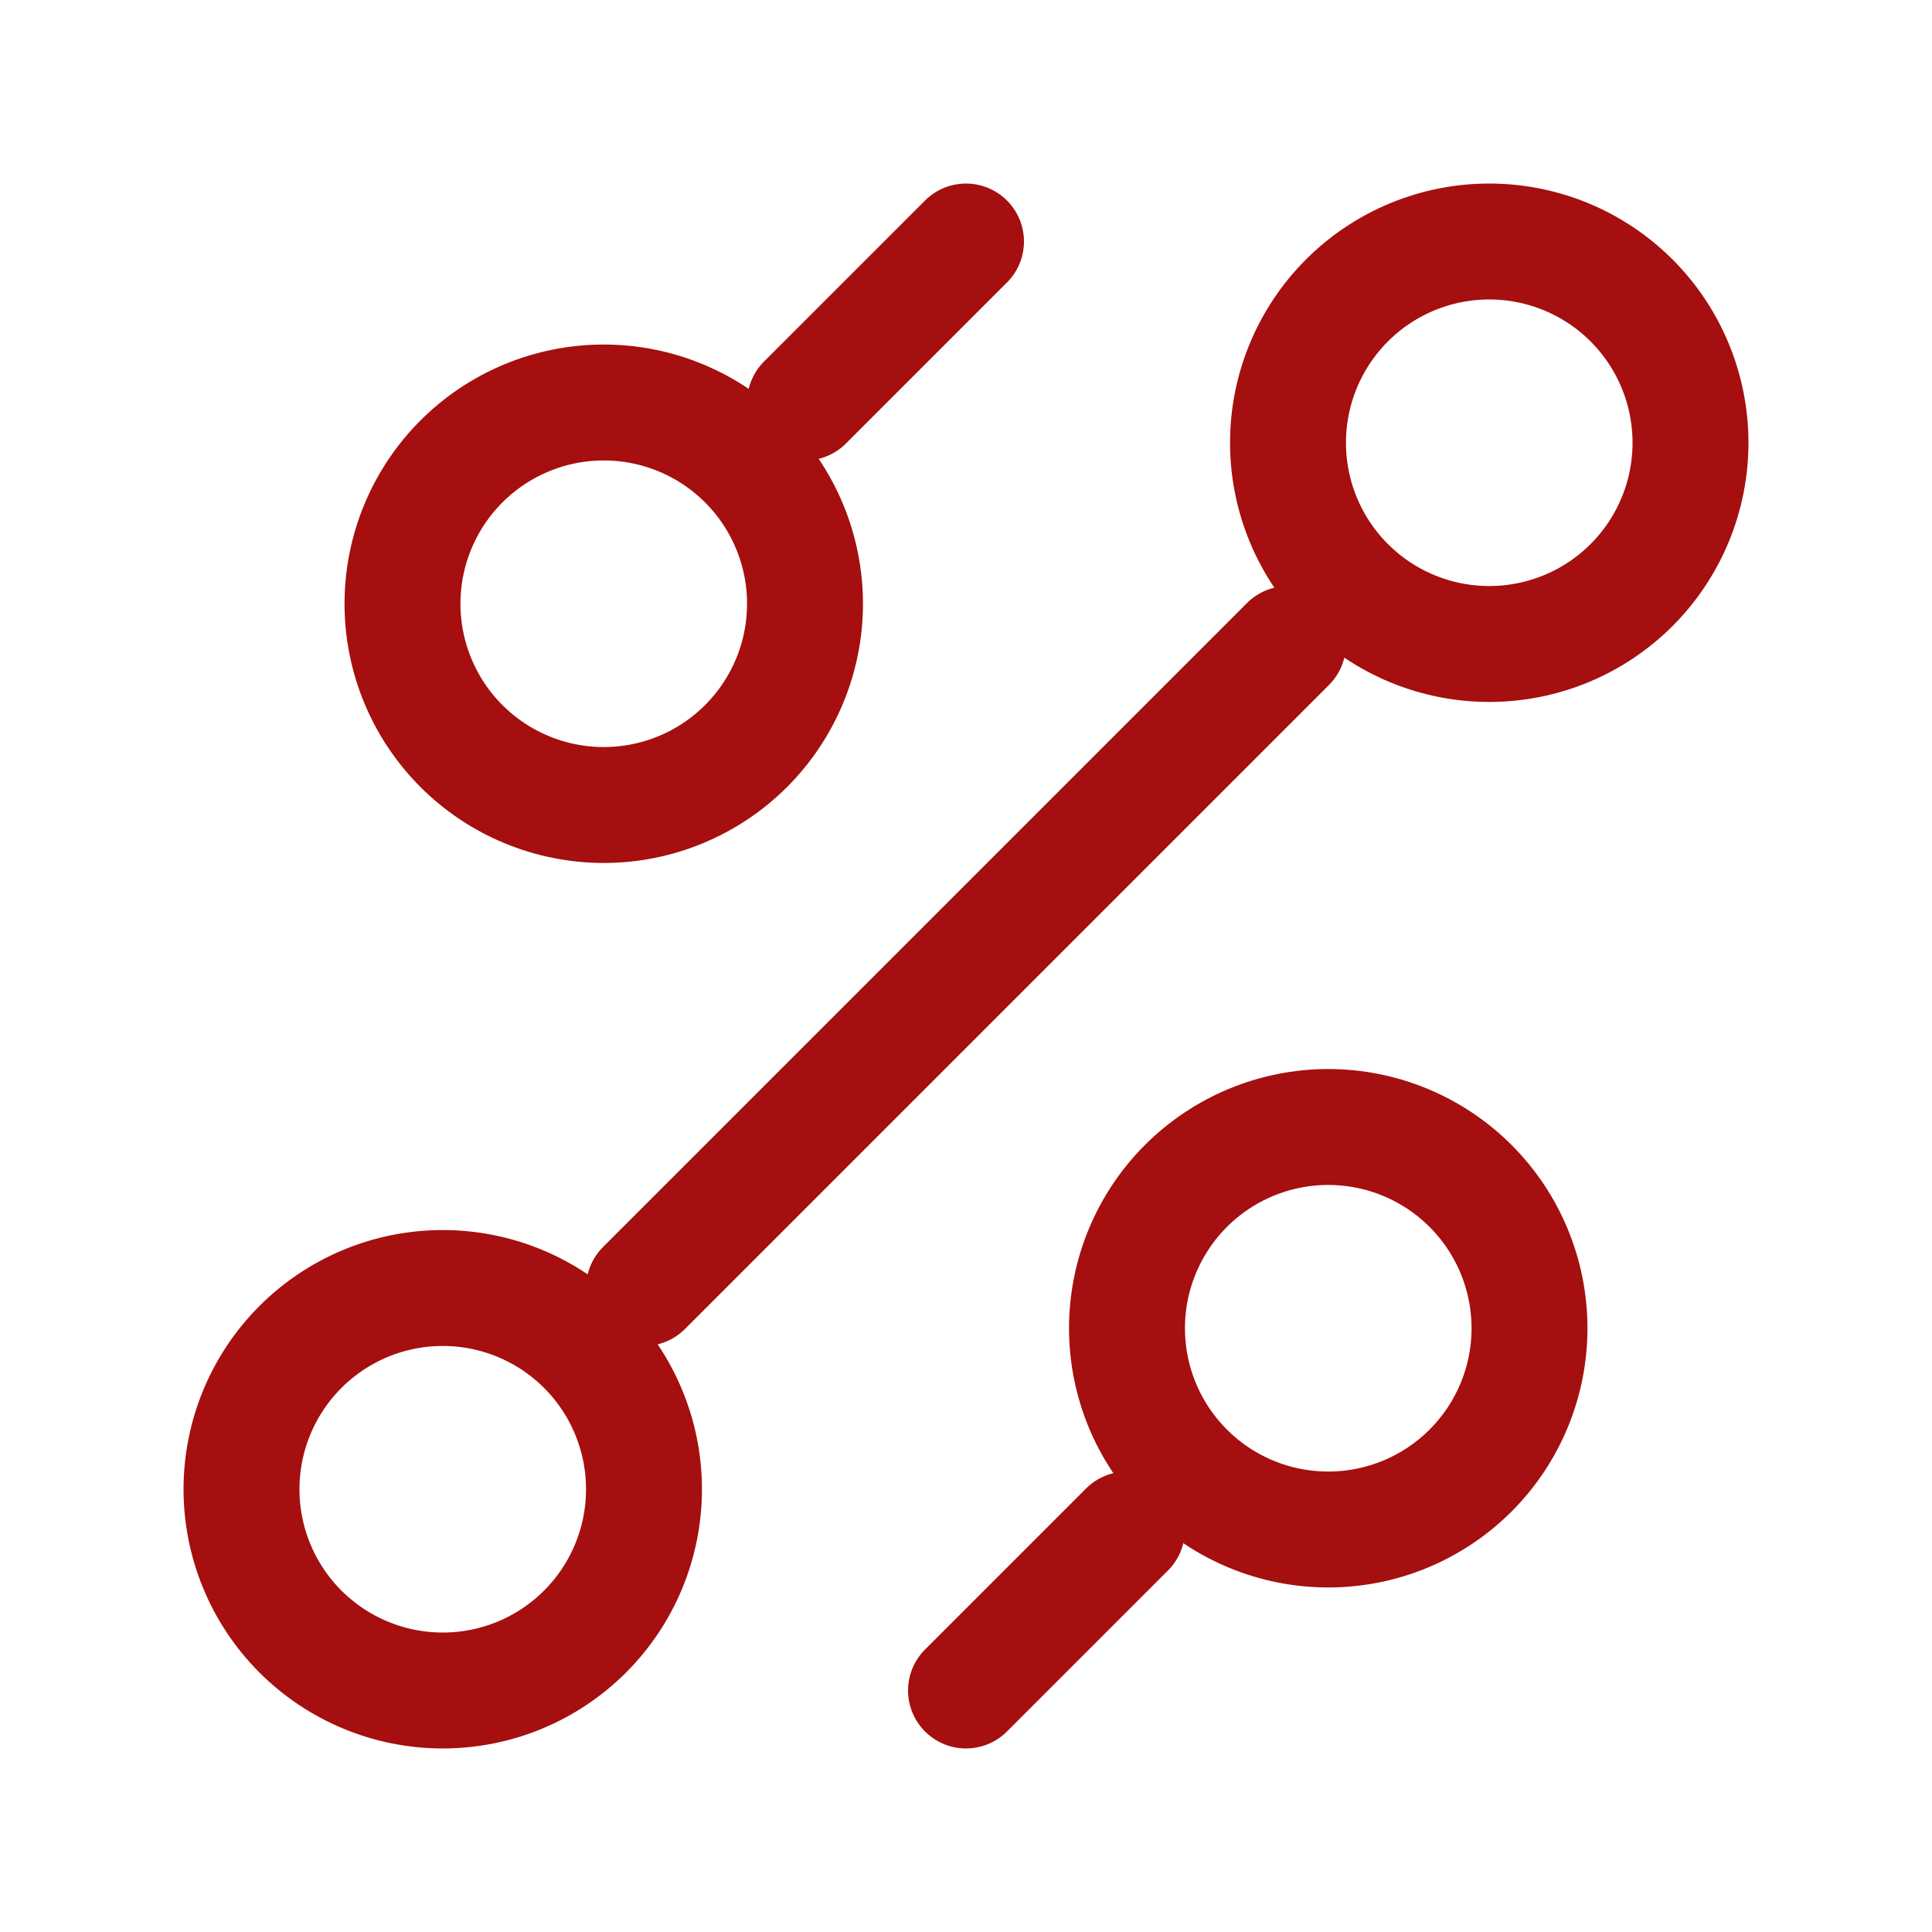 <svg width="100" height="100" viewBox="0 0 100 100" fill="none" xmlns="http://www.w3.org/2000/svg">
<path d="M41.667 20.833L50 12.5M33.333 66.667L66.667 33.333M50 87.5L58.333 79.167M68.75 79.167C71.513 79.167 74.162 78.069 76.116 76.116C78.069 74.162 79.167 71.513 79.167 68.75C79.167 65.987 78.069 63.338 76.116 61.384C74.162 59.431 71.513 58.333 68.75 58.333C65.987 58.333 63.338 59.431 61.384 61.384C59.431 63.338 58.333 65.987 58.333 68.75C58.333 71.513 59.431 74.162 61.384 76.116C63.338 78.069 65.987 79.167 68.75 79.167ZM31.25 41.667C34.013 41.667 36.662 40.569 38.616 38.616C40.569 36.662 41.667 34.013 41.667 31.25C41.667 28.487 40.569 25.838 38.616 23.884C36.662 21.931 34.013 20.833 31.25 20.833C28.487 20.833 25.838 21.931 23.884 23.884C21.931 25.838 20.833 28.487 20.833 31.25C20.833 34.013 21.931 36.662 23.884 38.616C25.838 40.569 28.487 41.667 31.25 41.667ZM22.917 87.5C25.679 87.5 28.329 86.403 30.282 84.449C32.236 82.496 33.333 79.846 33.333 77.083C33.333 74.321 32.236 71.671 30.282 69.718C28.329 67.764 25.679 66.667 22.917 66.667C20.154 66.667 17.505 67.764 15.551 69.718C13.598 71.671 12.5 74.321 12.5 77.083C12.5 79.846 13.598 82.496 15.551 84.449C17.505 86.403 20.154 87.5 22.917 87.5ZM77.083 33.333C79.846 33.333 82.496 32.236 84.449 30.282C86.403 28.329 87.5 25.679 87.5 22.917C87.5 20.154 86.403 17.505 84.449 15.551C82.496 13.598 79.846 12.5 77.083 12.5C74.321 12.5 71.671 13.598 69.718 15.551C67.764 17.505 66.667 20.154 66.667 22.917C66.667 25.679 67.764 28.329 69.718 30.282C71.671 32.236 74.321 33.333 77.083 33.333Z" stroke="#A50F0F" stroke-width="6" stroke-linecap="round" stroke-linejoin="round"/>
</svg>
